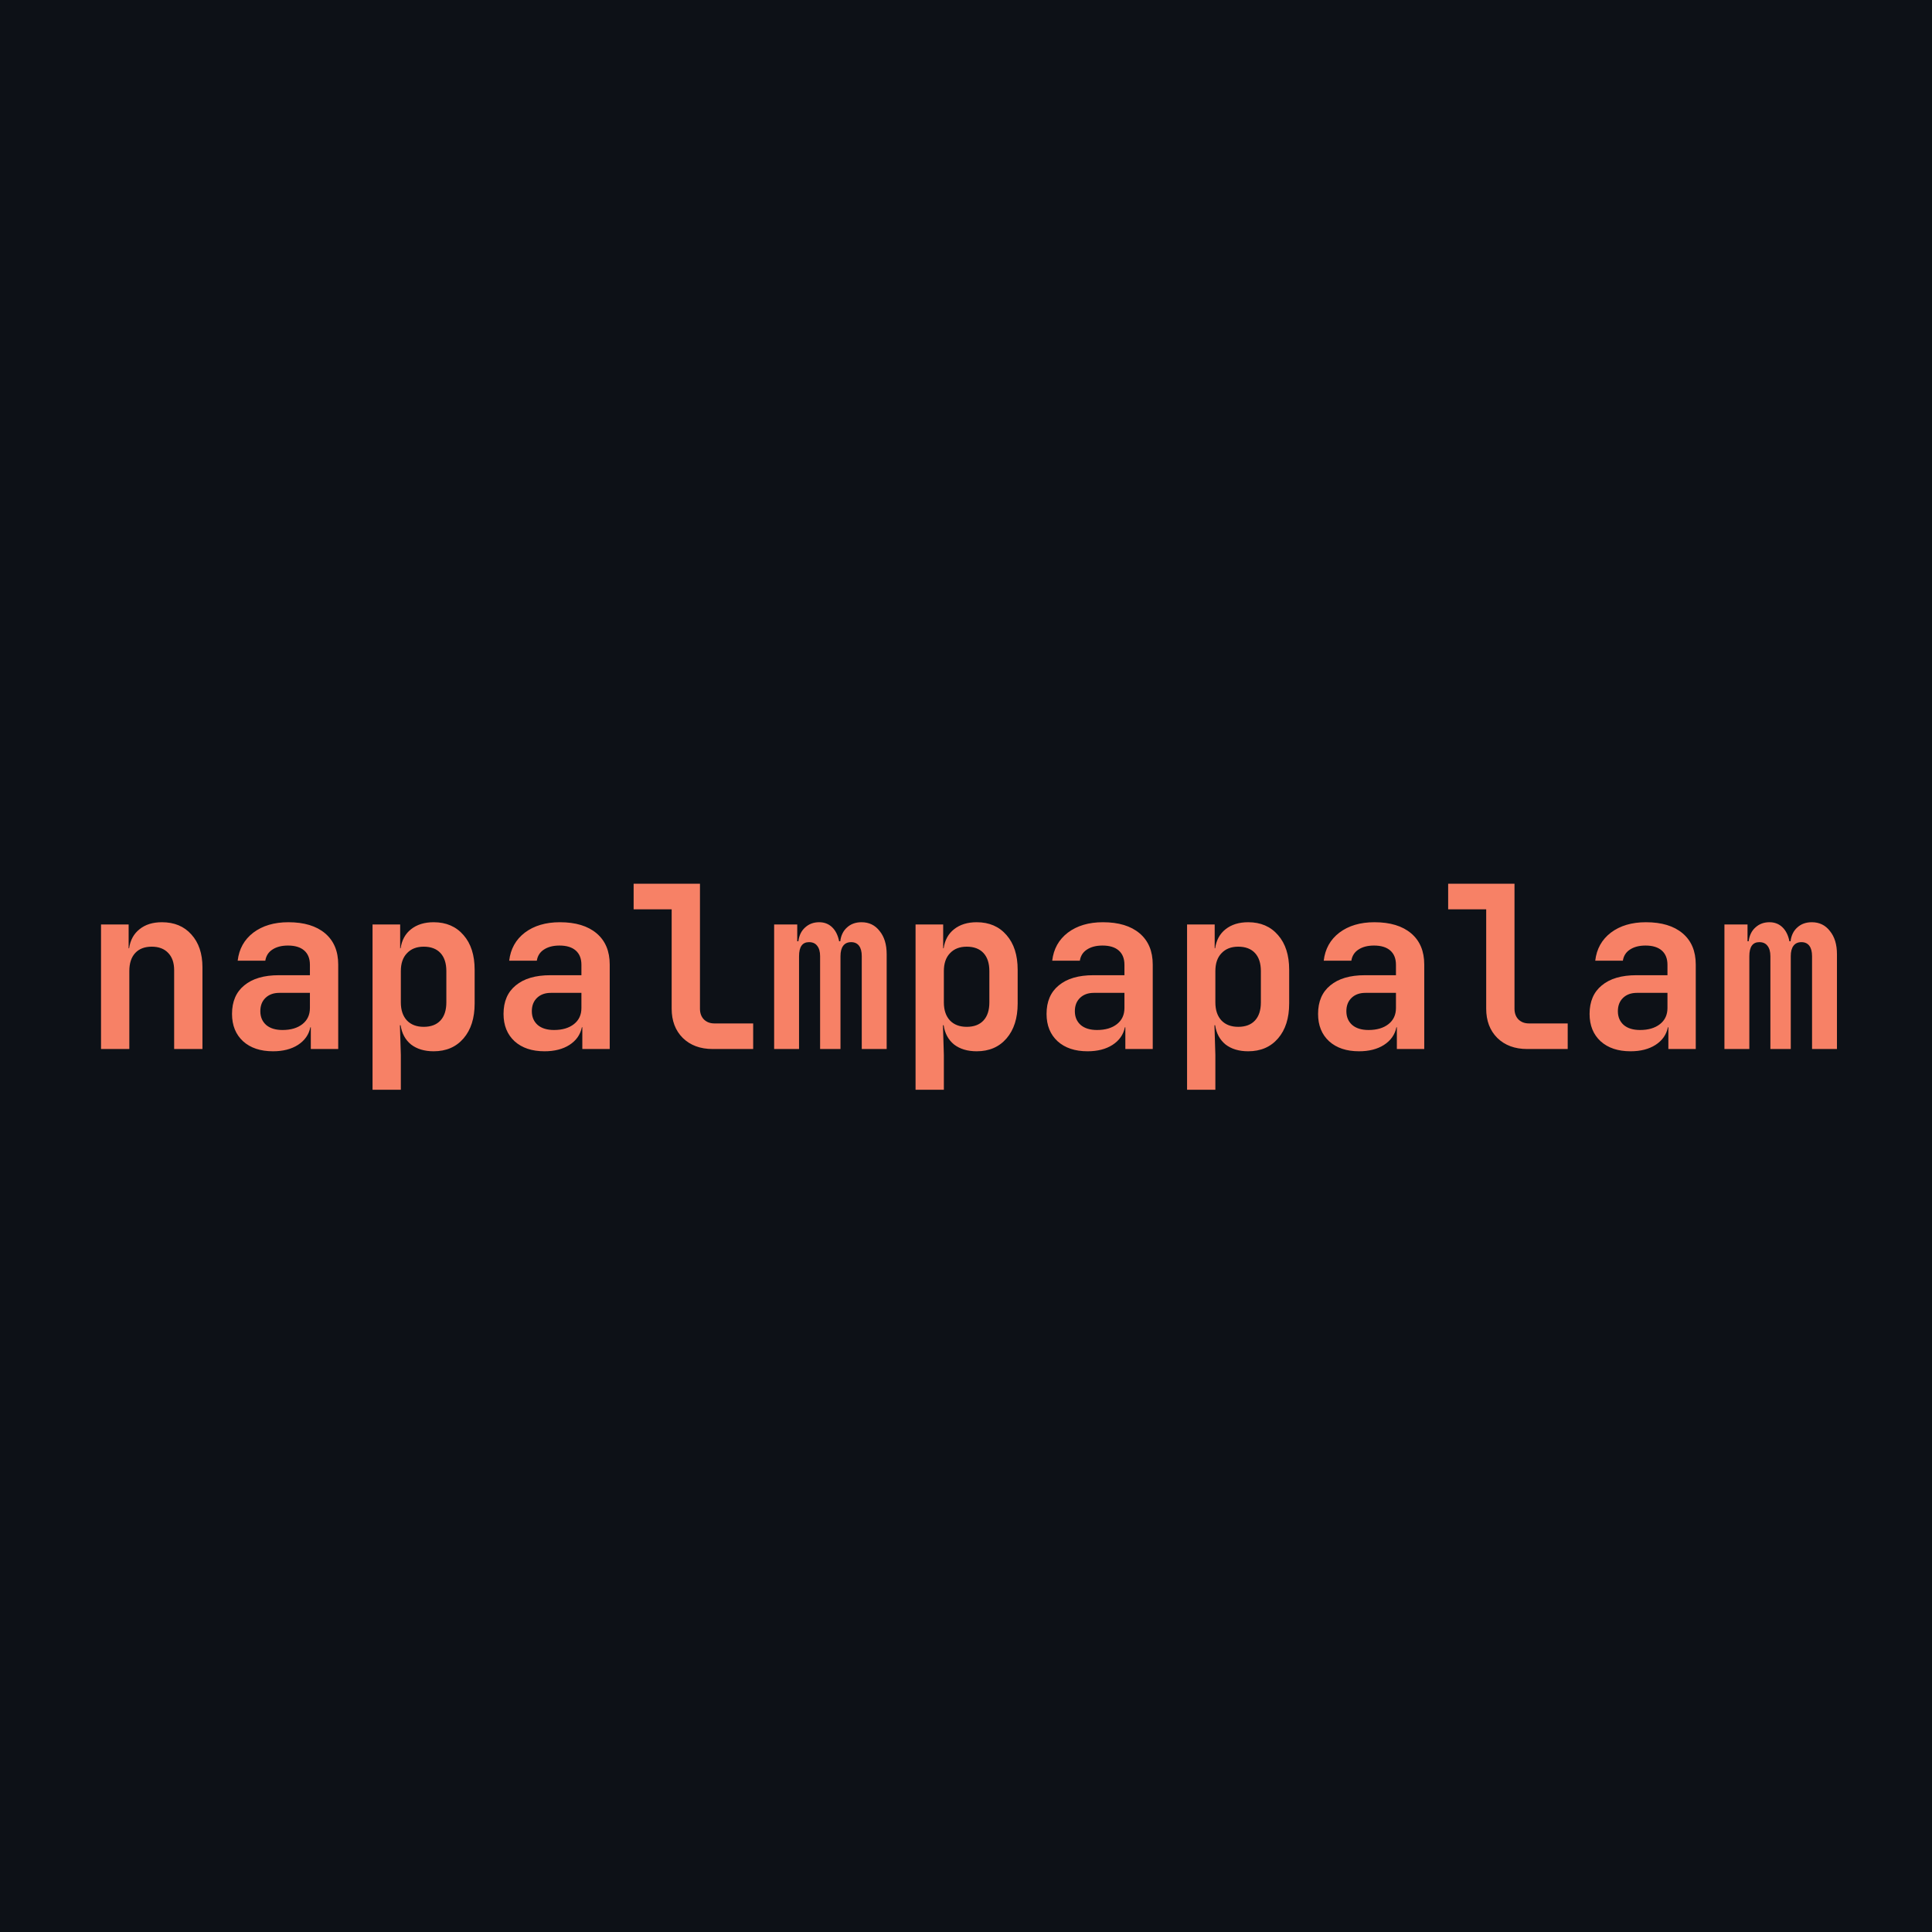 <svg width="256" height="256" viewBox="0 0 256 256" fill="none" xmlns="http://www.w3.org/2000/svg">
    <rect width="256" height="256" fill="#0D1117"/>
    <path d="M21.456 122.2C23.096 122.2 24.396 122.74 25.356 123.82C26.336 124.9 26.826 126.35 26.826 128.17V139H23.076V128.56C23.076 127.58 22.816 126.82 22.296 126.28C21.776 125.72 21.046 125.44 20.106 125.44C19.166 125.44 18.436 125.72 17.916 126.28C17.396 126.84 17.136 127.64 17.136 128.68V139H13.386V122.5H17.046V125.65H17.106C17.266 124.57 17.726 123.73 18.486 123.13C19.246 122.51 20.236 122.2 21.456 122.2ZM38.215 122.2C40.294 122.2 41.914 122.69 43.075 123.67C44.234 124.65 44.815 126.03 44.815 127.81V139H41.184V136.12H41.124C40.925 137.1 40.374 137.88 39.474 138.46C38.594 139.02 37.495 139.3 36.175 139.3C34.514 139.3 33.194 138.86 32.215 137.98C31.235 137.08 30.744 135.87 30.744 134.35C30.744 132.71 31.285 131.45 32.364 130.57C33.444 129.67 34.974 129.22 36.955 129.22H41.065V127.84C41.065 127.02 40.815 126.39 40.315 125.95C39.815 125.51 39.094 125.29 38.154 125.29C37.315 125.29 36.624 125.47 36.084 125.83C35.565 126.17 35.255 126.66 35.154 127.3H31.494C31.674 125.74 32.364 124.5 33.565 123.58C34.785 122.66 36.334 122.2 38.215 122.2ZM37.434 136.48C38.535 136.48 39.414 136.22 40.075 135.7C40.734 135.18 41.065 134.47 41.065 133.57V131.56H37.014C36.255 131.56 35.645 131.78 35.184 132.22C34.724 132.66 34.495 133.25 34.495 133.99C34.495 134.75 34.755 135.36 35.275 135.82C35.794 136.26 36.514 136.48 37.434 136.48ZM57.463 122.2C59.123 122.2 60.443 122.77 61.423 123.91C62.403 125.03 62.893 126.56 62.893 128.5V132.97C62.893 134.91 62.403 136.45 61.423 137.59C60.443 138.73 59.123 139.3 57.463 139.3C56.243 139.3 55.243 139 54.463 138.4C53.703 137.78 53.243 136.93 53.083 135.85H52.993L53.113 139.78V144.4H49.363V122.5H53.023V125.65H53.083C53.243 124.57 53.703 123.73 54.463 123.13C55.243 122.51 56.243 122.2 57.463 122.2ZM59.143 128.68C59.143 127.64 58.883 126.84 58.363 126.28C57.843 125.72 57.103 125.44 56.143 125.44C55.203 125.44 54.463 125.73 53.923 126.31C53.383 126.87 53.113 127.66 53.113 128.68V132.82C53.113 133.84 53.383 134.64 53.923 135.22C54.463 135.78 55.203 136.06 56.143 136.06C57.103 136.06 57.843 135.78 58.363 135.22C58.883 134.66 59.143 133.86 59.143 132.82V128.68ZM74.191 122.2C76.271 122.2 77.891 122.69 79.051 123.67C80.211 124.65 80.791 126.03 80.791 127.81V139H77.161V136.12H77.101C76.901 137.1 76.351 137.88 75.451 138.46C74.571 139.02 73.471 139.3 72.151 139.3C70.491 139.3 69.171 138.86 68.191 137.98C67.211 137.08 66.721 135.87 66.721 134.35C66.721 132.71 67.261 131.45 68.341 130.57C69.421 129.67 70.951 129.22 72.931 129.22H77.041V127.84C77.041 127.02 76.791 126.39 76.291 125.95C75.791 125.51 75.071 125.29 74.131 125.29C73.291 125.29 72.601 125.47 72.061 125.83C71.541 126.17 71.231 126.66 71.131 127.3H67.471C67.651 125.74 68.341 124.5 69.541 123.58C70.761 122.66 72.311 122.2 74.191 122.2ZM73.411 136.48C74.511 136.48 75.391 136.22 76.051 135.7C76.711 135.18 77.041 134.47 77.041 133.57V131.56H72.991C72.231 131.56 71.621 131.78 71.161 132.22C70.701 132.66 70.471 133.25 70.471 133.99C70.471 134.75 70.731 135.36 71.251 135.82C71.771 136.26 72.491 136.48 73.411 136.48ZM94.429 139C92.789 139 91.469 138.51 90.469 137.53C89.489 136.55 88.999 135.26 88.999 133.66V120.49H83.959V117.1H92.749V133.66C92.749 134.24 92.919 134.71 93.259 135.07C93.619 135.43 94.089 135.61 94.669 135.61H99.799V139H94.429ZM114.158 122.2C115.158 122.2 115.958 122.59 116.558 123.37C117.178 124.13 117.488 125.15 117.488 126.43V139H114.188V126.7C114.188 126.1 114.068 125.64 113.828 125.32C113.588 125 113.238 124.84 112.778 124.84C112.318 124.84 111.968 125 111.728 125.32C111.488 125.64 111.368 126.1 111.368 126.7V139H108.668V126.7C108.668 126.1 108.538 125.64 108.278 125.32C108.038 125 107.678 124.84 107.198 124.84C106.318 124.84 105.878 125.46 105.878 126.7V139H102.578V122.5H105.638V124.72H105.788C105.888 123.94 106.188 123.33 106.688 122.89C107.188 122.43 107.808 122.2 108.548 122.2C109.228 122.2 109.798 122.42 110.258 122.86C110.718 123.3 111.028 123.92 111.188 124.72H111.338C111.438 123.94 111.738 123.33 112.238 122.89C112.738 122.43 113.378 122.2 114.158 122.2ZM129.416 122.2C131.076 122.2 132.396 122.77 133.376 123.91C134.356 125.03 134.846 126.56 134.846 128.5V132.97C134.846 134.91 134.356 136.45 133.376 137.59C132.396 138.73 131.076 139.3 129.416 139.3C128.196 139.3 127.196 139 126.416 138.4C125.656 137.78 125.196 136.93 125.036 135.85H124.946L125.066 139.78V144.4H121.316V122.5H124.976V125.65H125.036C125.196 124.57 125.656 123.73 126.416 123.13C127.196 122.51 128.196 122.2 129.416 122.2ZM131.096 128.68C131.096 127.64 130.836 126.84 130.316 126.28C129.796 125.72 129.056 125.44 128.096 125.44C127.156 125.44 126.416 125.73 125.876 126.31C125.336 126.87 125.066 127.66 125.066 128.68V132.82C125.066 133.84 125.336 134.64 125.876 135.22C126.416 135.78 127.156 136.06 128.096 136.06C129.056 136.06 129.796 135.78 130.316 135.22C130.836 134.66 131.096 133.86 131.096 132.82V128.68ZM146.144 122.2C148.224 122.2 149.844 122.69 151.004 123.67C152.164 124.65 152.744 126.03 152.744 127.81V139H149.114V136.12H149.054C148.854 137.1 148.304 137.88 147.404 138.46C146.524 139.02 145.424 139.3 144.104 139.3C142.444 139.3 141.124 138.86 140.144 137.98C139.164 137.08 138.674 135.87 138.674 134.35C138.674 132.71 139.214 131.45 140.294 130.57C141.374 129.67 142.904 129.22 144.884 129.22H148.994V127.84C148.994 127.02 148.744 126.39 148.244 125.95C147.744 125.51 147.024 125.29 146.084 125.29C145.244 125.29 144.554 125.47 144.014 125.83C143.494 126.17 143.184 126.66 143.084 127.3H139.424C139.604 125.74 140.294 124.5 141.494 123.58C142.714 122.66 144.264 122.2 146.144 122.2ZM145.364 136.48C146.464 136.48 147.344 136.22 148.004 135.7C148.664 135.18 148.994 134.47 148.994 133.57V131.56H144.944C144.184 131.56 143.574 131.78 143.114 132.22C142.654 132.66 142.424 133.25 142.424 133.99C142.424 134.75 142.684 135.36 143.204 135.82C143.724 136.26 144.444 136.48 145.364 136.48ZM165.392 122.2C167.052 122.2 168.372 122.77 169.352 123.91C170.332 125.03 170.822 126.56 170.822 128.5V132.97C170.822 134.91 170.332 136.45 169.352 137.59C168.372 138.73 167.052 139.3 165.392 139.3C164.172 139.3 163.172 139 162.392 138.4C161.632 137.78 161.172 136.93 161.012 135.85H160.922L161.042 139.78V144.4H157.292V122.5H160.952V125.65H161.012C161.172 124.57 161.632 123.73 162.392 123.13C163.172 122.51 164.172 122.2 165.392 122.2ZM167.072 128.68C167.072 127.64 166.812 126.84 166.292 126.28C165.772 125.72 165.032 125.44 164.072 125.44C163.132 125.44 162.392 125.73 161.852 126.31C161.312 126.87 161.042 127.66 161.042 128.68V132.82C161.042 133.84 161.312 134.64 161.852 135.22C162.392 135.78 163.132 136.06 164.072 136.06C165.032 136.06 165.772 135.78 166.292 135.22C166.812 134.66 167.072 133.86 167.072 132.82V128.68ZM182.121 122.2C184.201 122.2 185.821 122.69 186.981 123.67C188.141 124.65 188.721 126.03 188.721 127.81V139H185.091V136.12H185.031C184.831 137.1 184.281 137.88 183.381 138.46C182.501 139.02 181.401 139.3 180.081 139.3C178.421 139.3 177.101 138.86 176.121 137.98C175.141 137.08 174.651 135.87 174.651 134.35C174.651 132.71 175.191 131.45 176.271 130.57C177.351 129.67 178.881 129.22 180.861 129.22H184.971V127.84C184.971 127.02 184.721 126.39 184.221 125.95C183.721 125.51 183.001 125.29 182.061 125.29C181.221 125.29 180.531 125.47 179.991 125.83C179.471 126.17 179.161 126.66 179.061 127.3H175.401C175.581 125.74 176.271 124.5 177.471 123.58C178.691 122.66 180.241 122.2 182.121 122.2ZM181.341 136.48C182.441 136.48 183.321 136.22 183.981 135.7C184.641 135.18 184.971 134.47 184.971 133.57V131.56H180.921C180.161 131.56 179.551 131.78 179.091 132.22C178.631 132.66 178.401 133.25 178.401 133.99C178.401 134.75 178.661 135.36 179.181 135.82C179.701 136.26 180.421 136.48 181.341 136.48ZM202.359 139C200.719 139 199.399 138.51 198.399 137.53C197.419 136.55 196.929 135.26 196.929 133.66V120.49H191.889V117.1H200.679V133.66C200.679 134.24 200.849 134.71 201.189 135.07C201.549 135.43 202.019 135.61 202.599 135.61H207.729V139H202.359ZM218.097 122.2C220.177 122.2 221.797 122.69 222.957 123.67C224.117 124.65 224.697 126.03 224.697 127.81V139H221.067V136.12H221.007C220.807 137.1 220.257 137.88 219.357 138.46C218.477 139.02 217.377 139.3 216.057 139.3C214.397 139.3 213.077 138.86 212.097 137.98C211.117 137.08 210.627 135.87 210.627 134.35C210.627 132.71 211.167 131.45 212.247 130.57C213.327 129.67 214.857 129.22 216.837 129.22H220.947V127.84C220.947 127.02 220.697 126.39 220.197 125.95C219.697 125.51 218.977 125.29 218.037 125.29C217.197 125.29 216.507 125.47 215.967 125.83C215.447 126.17 215.137 126.66 215.037 127.3H211.377C211.557 125.74 212.247 124.5 213.447 123.58C214.667 122.66 216.217 122.2 218.097 122.2ZM217.317 136.48C218.417 136.48 219.297 136.22 219.957 135.7C220.617 135.18 220.947 134.47 220.947 133.57V131.56H216.897C216.137 131.56 215.527 131.78 215.067 132.22C214.607 132.66 214.377 133.25 214.377 133.99C214.377 134.75 214.637 135.36 215.157 135.82C215.677 136.26 216.397 136.48 217.317 136.48ZM240.076 122.2C241.076 122.2 241.876 122.59 242.476 123.37C243.096 124.13 243.406 125.15 243.406 126.43V139H240.106V126.7C240.106 126.1 239.986 125.64 239.746 125.32C239.506 125 239.156 124.84 238.696 124.84C238.236 124.84 237.886 125 237.646 125.32C237.406 125.64 237.286 126.1 237.286 126.7V139H234.586V126.7C234.586 126.1 234.456 125.64 234.196 125.32C233.956 125 233.596 124.84 233.116 124.84C232.236 124.84 231.796 125.46 231.796 126.7V139H228.496V122.5H231.556V124.72H231.706C231.806 123.94 232.106 123.33 232.606 122.89C233.106 122.43 233.726 122.2 234.466 122.2C235.146 122.2 235.716 122.42 236.176 122.86C236.636 123.3 236.946 123.92 237.106 124.72H237.256C237.356 123.94 237.656 123.33 238.156 122.89C238.656 122.43 239.296 122.2 240.076 122.2Z" fill="#F78166"/>
</svg>
